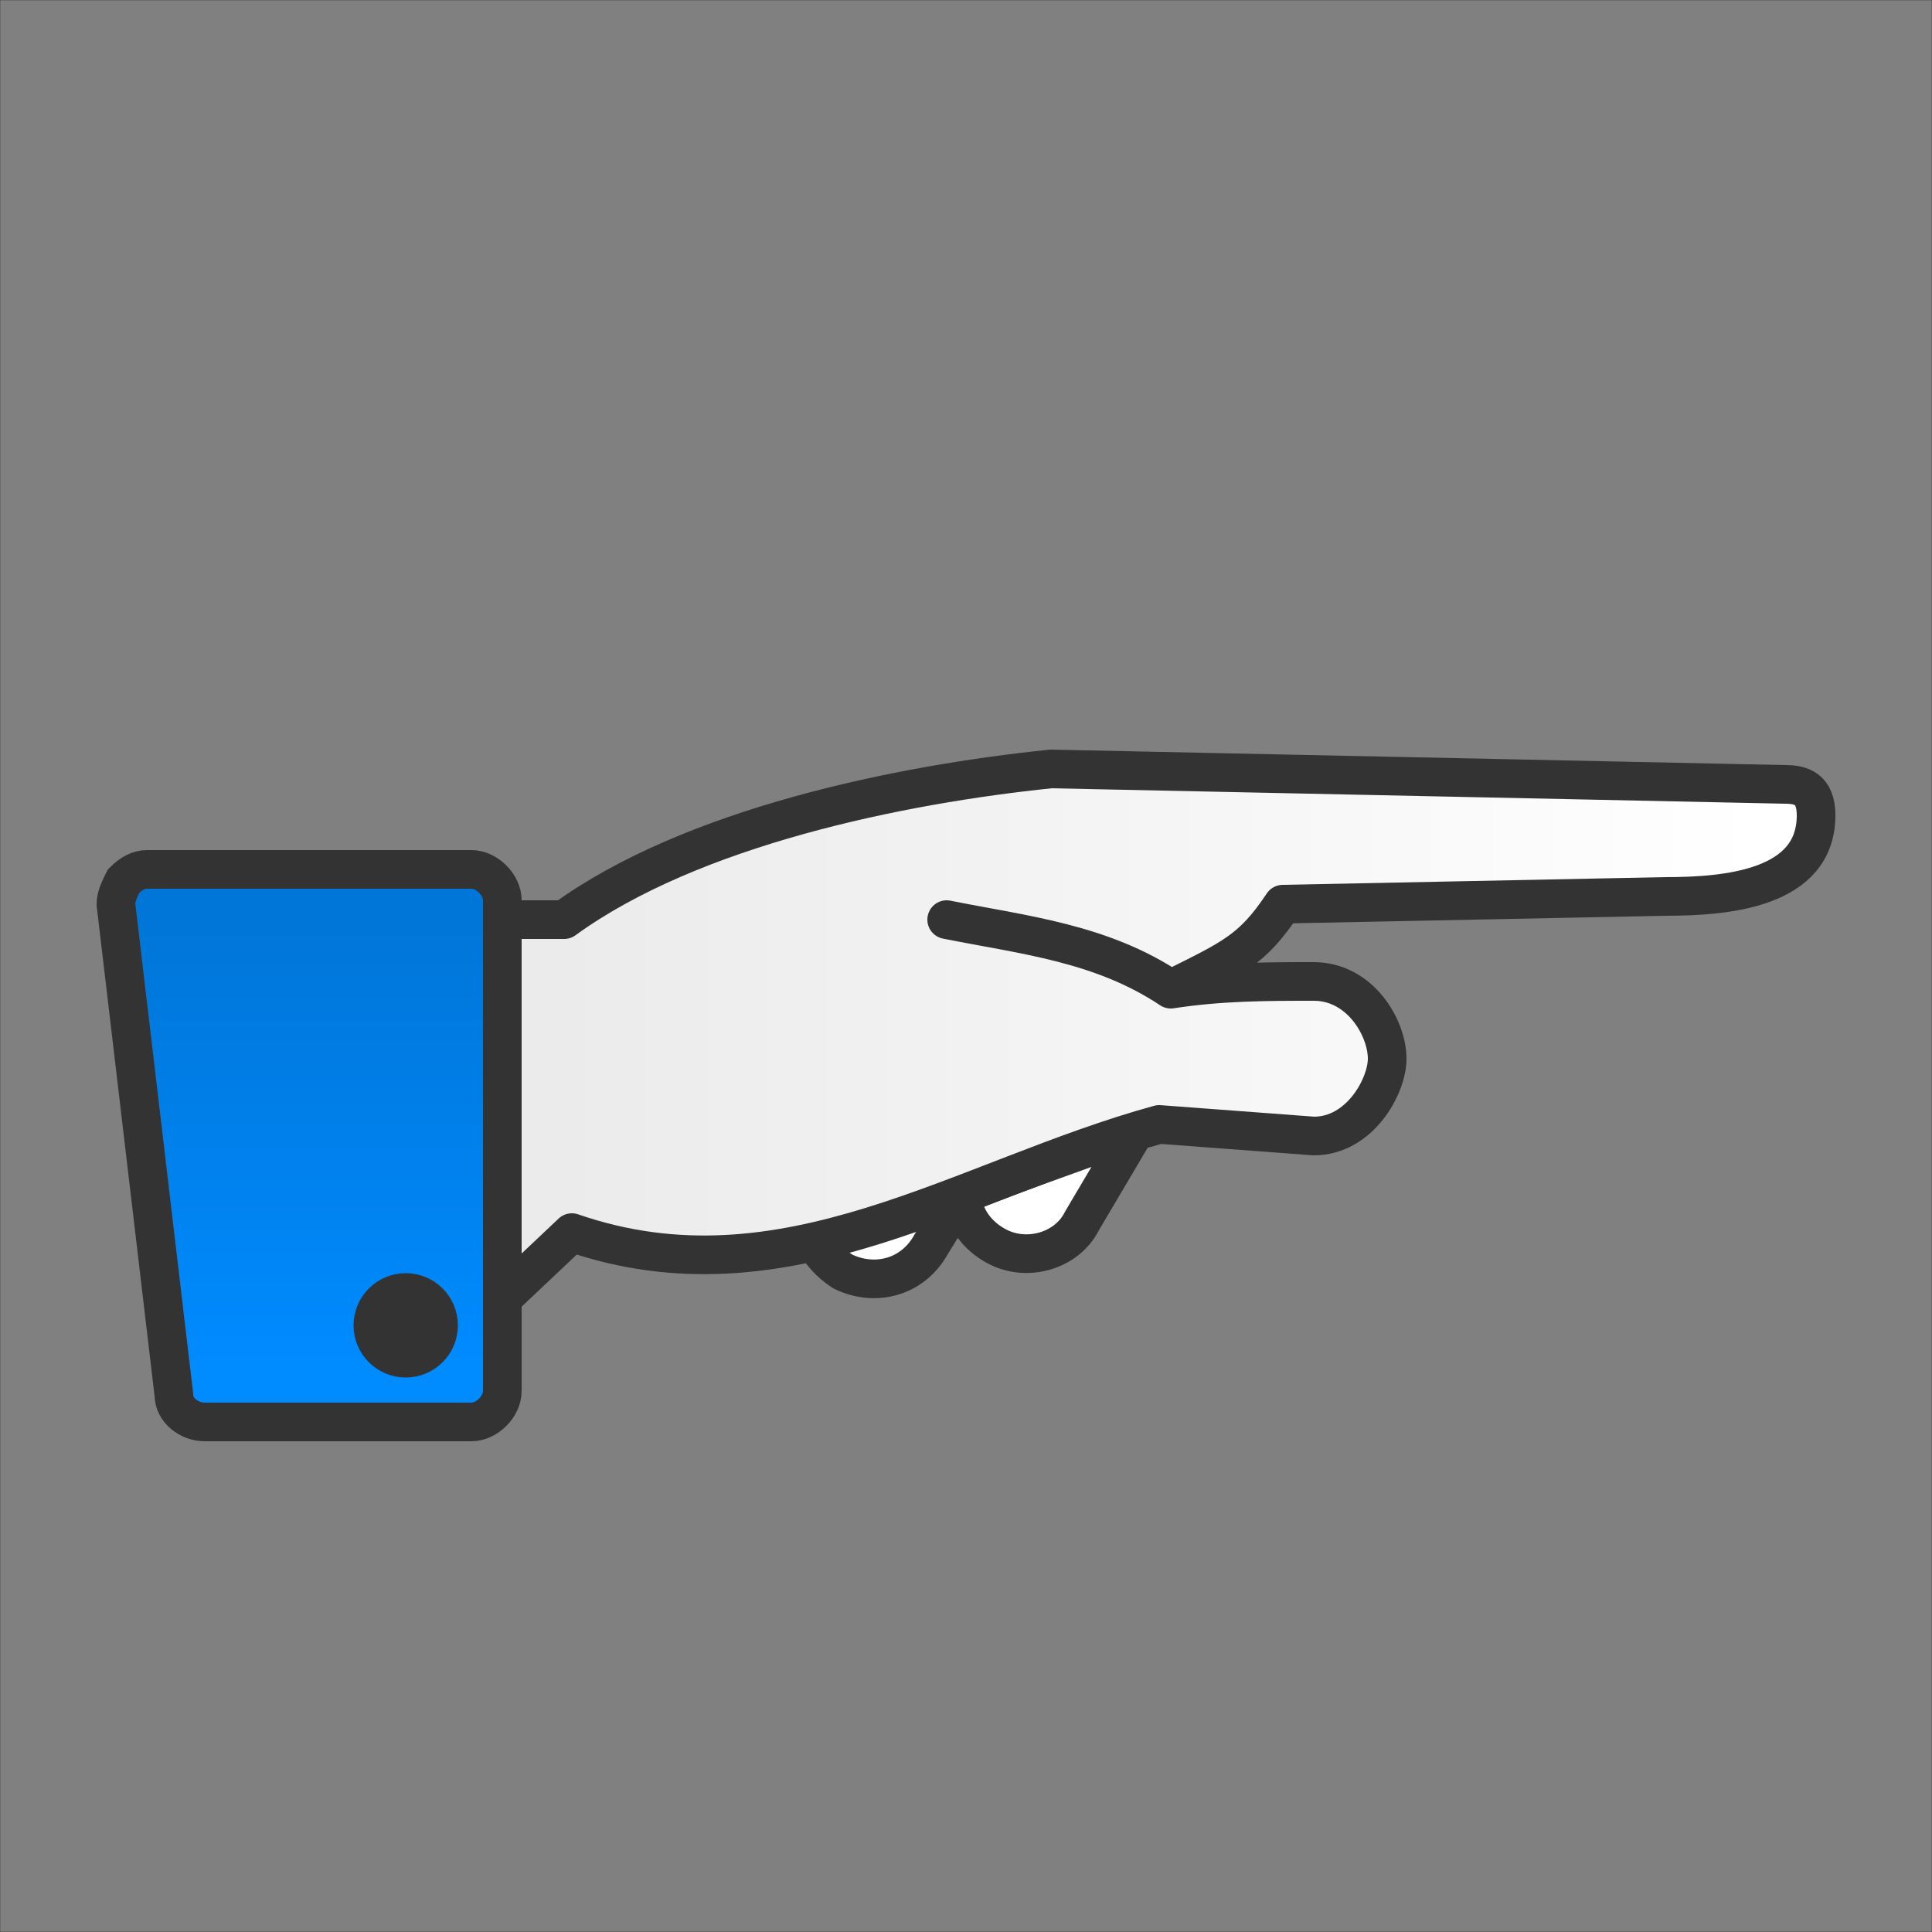 <?xml version="1.0" encoding="UTF-8"?>
<!DOCTYPE svg PUBLIC "-//W3C//DTD SVG 1.1//EN" "http://www.w3.org/Graphics/SVG/1.1/DTD/svg11.dtd">
<!-- Creator: CorelDRAW X6 -->
<svg xmlns="http://www.w3.org/2000/svg" xml:space="preserve" width="100%" height="100%" version="1.1" style="shape-rendering:geometricPrecision; text-rendering:geometricPrecision; image-rendering:optimizeQuality; fill-rule:evenodd; clip-rule:evenodd"
viewBox="0 0 500 500"
 xmlns:xlink="http://www.w3.org/1999/xlink">
 <rect x="0" y="0" width="500" height="500" fill="#808080" stroke="none"/>
 <defs>
  <style type="text/css">
   <![CDATA[
    .str3 {stroke:#2B2A29;stroke-width:0.1}
    .str1 {stroke:#333333;stroke-width:5}
    .str0 {stroke:#333333;stroke-width:10}
    .str2 {stroke:#333333;stroke-width:10;stroke-linejoin:round}
    .fil4 {fill:none}
    .fil2 {fill:#333333}
    .fil0 {fill:white}
    .fil3 {fill:url(#id0)}
    .fil1 {fill:url(#id1)}
   ]]>
  </style>
  <linearGradient id="id0" gradientUnits="userSpaceOnUse" x1="456.688" y1="268.344" x2="143.656" y2="268.344">
   <stop offset="0" style="stop-color:white"/>
   <stop offset="1" style="stop-color:#EBEBEB"/>
  </linearGradient>
  <linearGradient id="id1" gradientUnits="userSpaceOnUse" x1="79.933" y1="239.366" x2="79.933" y2="353.878">
   <stop offset="0" style="stop-color:#0076D8"/>
   <stop offset="1" style="stop-color:#008BFF"/>
  </linearGradient>
 </defs>
 <g id="Layer_x0020_1">
  <path class="fil0 str0" d="M249 309l-8 13c-5,9 -15,11 -23,7l0 0c-3,-2 -6,-5 -7,-8 13,-3 25,-7 38,-12 0,5 3,10 8,13l0 0c8,5 19,2 23,-6l13 -22 -3 0c-14,5 -28,10 -41,15z"/>
  <path class="fil1 str0" d="M122 225l-84 0c-2,0 -4,1 -6,3 -1,2 -2,4 -2,6l15 127c0,4 4,7 8,7l69 0c4,0 8,-4 8,-8l0 -127c0,-4 -4,-8 -8,-8z"/>
  <circle class="fil2 str1" cx="105" cy="343" r="11"/>
  <path class="fil3 str2" d="M462 203l-190 -4c-39,4 -93,15 -126,39l-16 0 0 98 18 -17c55,19 101,-14 152,-28l40 3c12,0 19,-13 19,-20 0,-8 -7,-20 -19,-20 -12,0 -24,0 -37,2 -18,-12 -38,-14 -58,-18 20,4 40,6 58,18 16,-8 21,-10 29,-22l99 -2c16,0 39,-2 39,-21 0,-7 -4,-8 -8,-8z"/>
  <rect class="fil4 str3" width="500" height="500"/>
 </g>
</svg>
